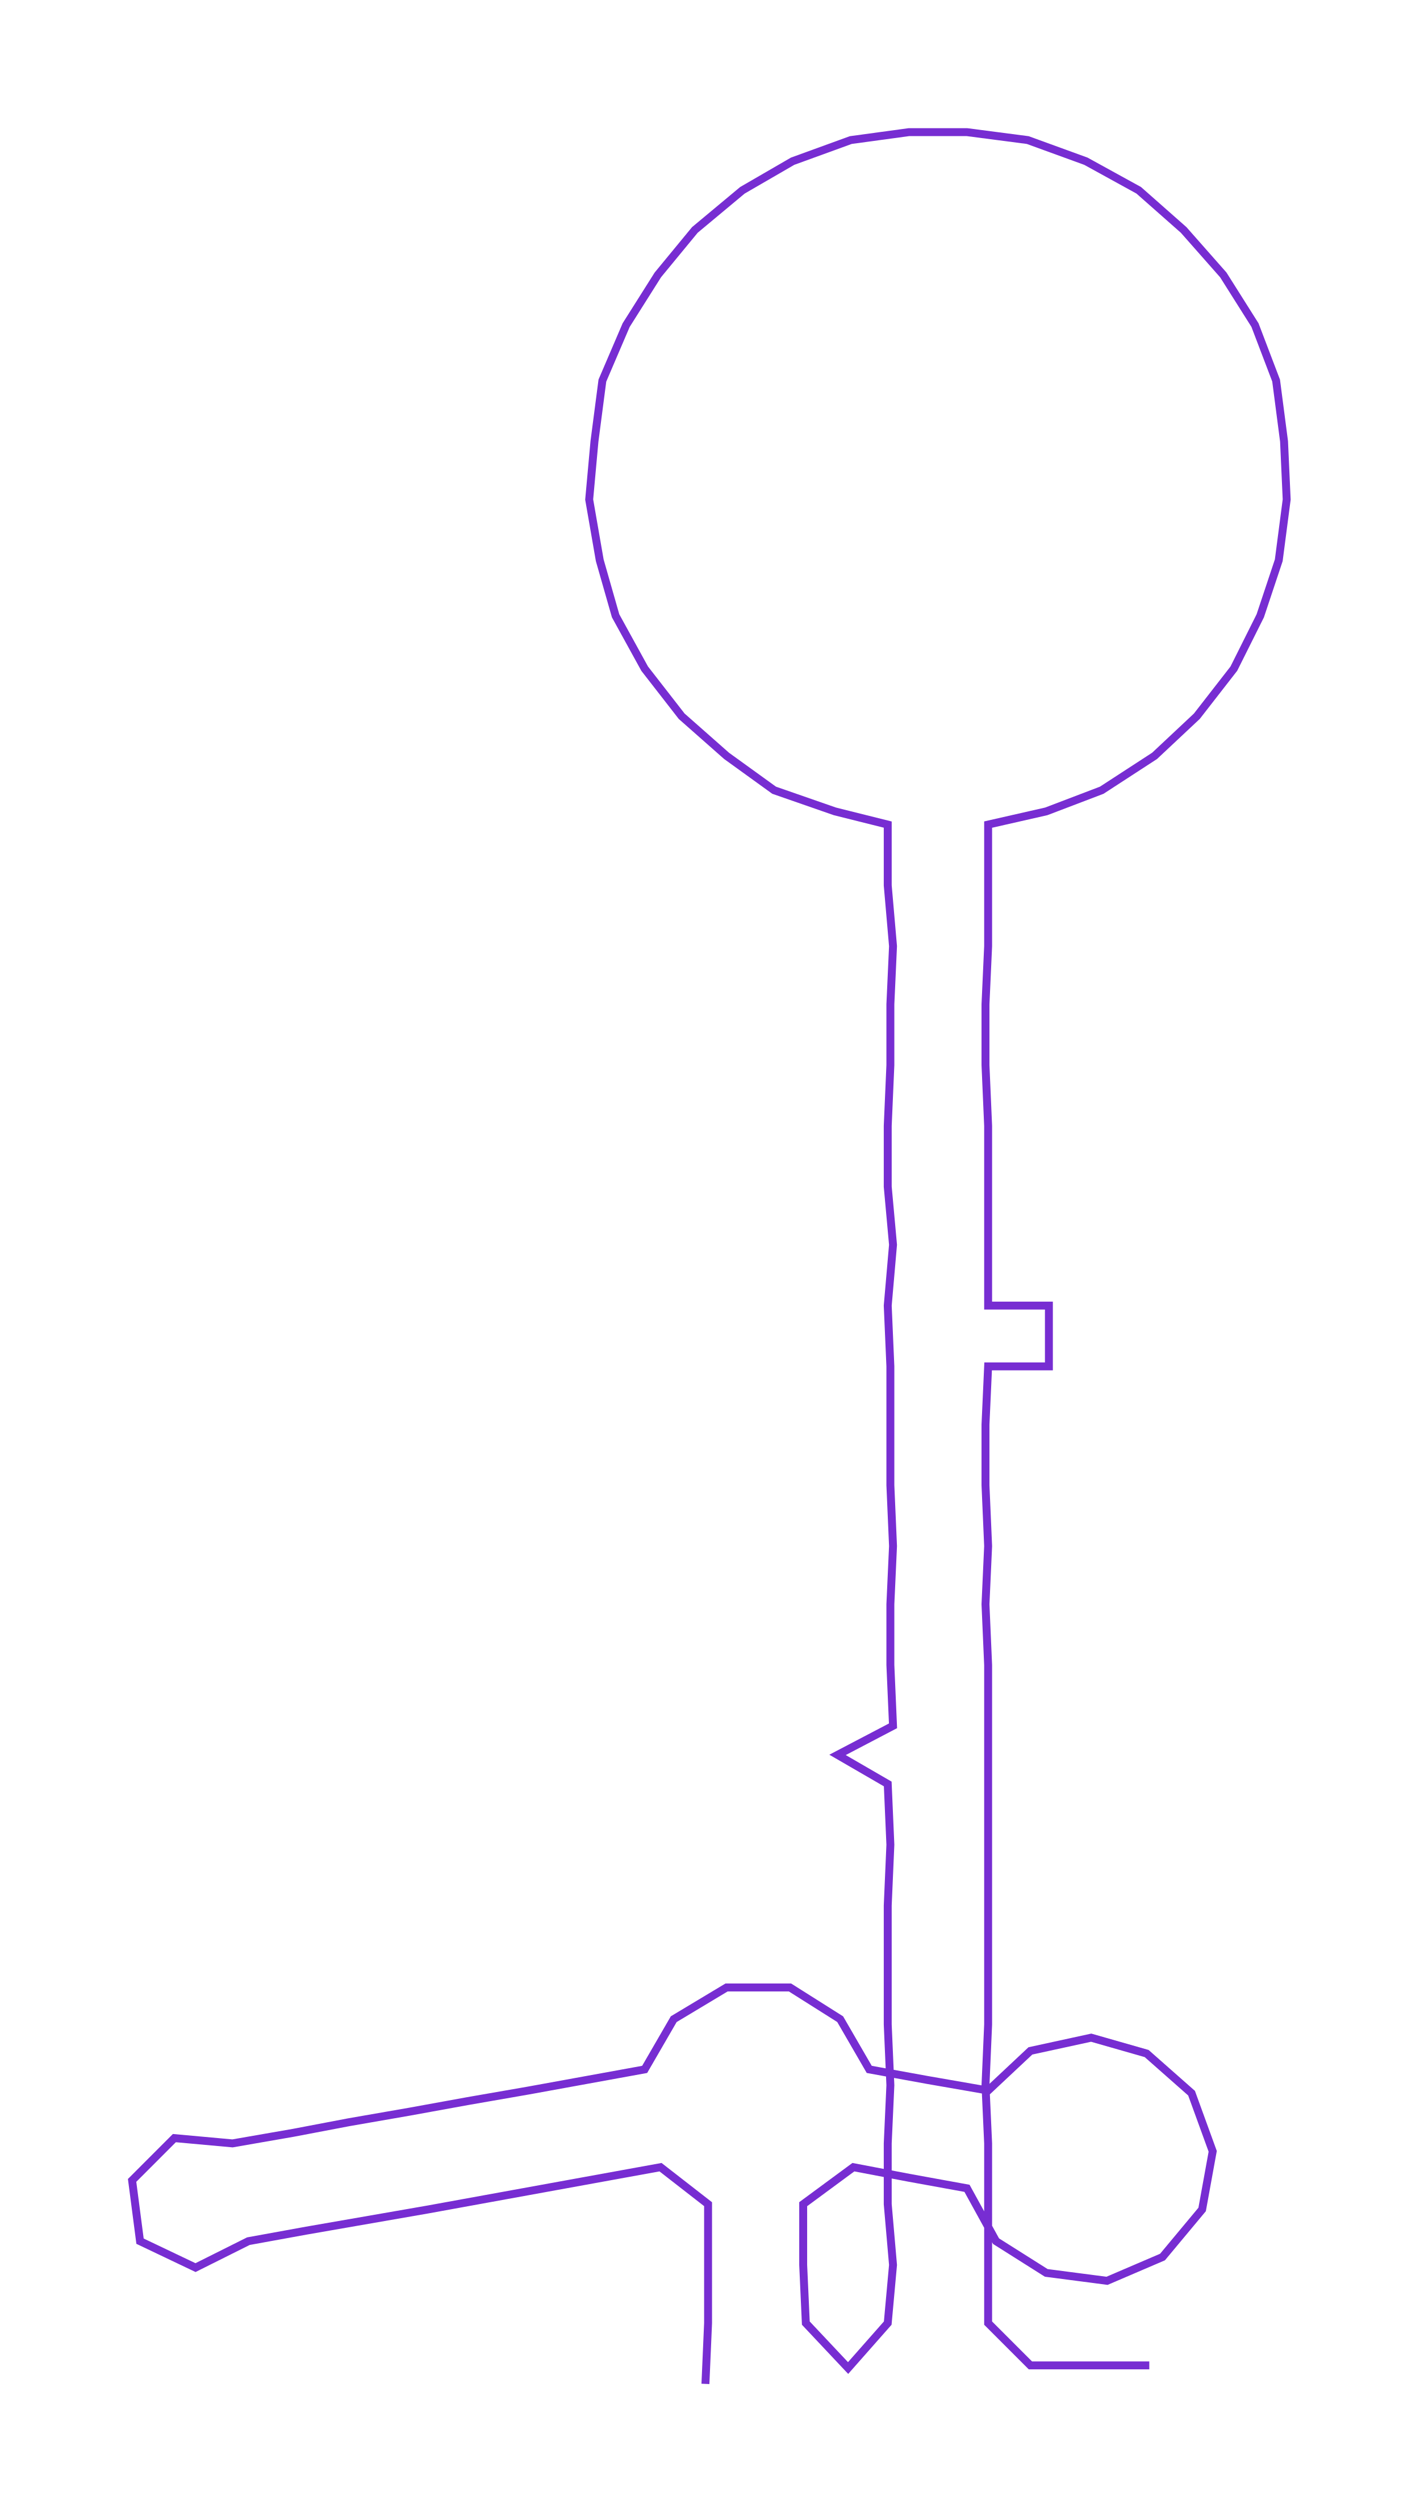 <ns0:svg xmlns:ns0="http://www.w3.org/2000/svg" width="170.442px" height="300px" viewBox="0 0 537.46 946.0"><ns0:path style="stroke:#772dd2;stroke-width:3px;fill:none;" d="M267 902 L267 902 L268 879 L268 857 L268 834 L250 820 L228 824 L206 828 L184 832 L162 836 L139 840 L116 844 L94 848 L74 858 L53 848 L50 825 L66 809 L88 811 L111 807 L132 803 L155 799 L177 795 L200 791 L222 787 L244 783 L255 764 L275 752 L299 752 L318 764 L329 783 L351 787 L374 791 L390 776 L413 771 L434 777 L451 792 L459 814 L455 836 L440 854 L419 863 L396 860 L377 848 L366 828 L344 824 L323 820 L304 834 L304 857 L305 879 L321 896 L336 879 L338 857 L336 834 L336 811 L337 789 L336 766 L336 743 L336 721 L337 698 L336 675 L317 664 L338 653 L337 630 L337 607 L338 585 L337 562 L337 539 L337 517 L336 494 L338 471 L336 449 L336 426 L337 403 L337 380 L338 358 L336 335 L336 312 L316 307 L293 299 L275 286 L258 271 L244 253 L233 233 L227 212 L223 189 L225 167 L228 144 L237 123 L249 104 L263 87 L281 72 L300 61 L322 53 L344 50 L366 50 L389 53 L411 61 L431 72 L448 87 L463 104 L475 123 L483 144 L486 167 L487 189 L484 212 L477 233 L467 253 L453 271 L437 286 L417 299 L396 307 L374 312 L374 335 L374 358 L373 380 L373 403 L374 426 L374 449 L374 471 L374 494 L397 494 L397 517 L374 517 L373 539 L373 562 L374 585 L373 607 L374 630 L374 653 L374 675 L374 698 L374 721 L374 743 L374 766 L373 789 L374 811 L374 834 L374 857 L374 879 L390 895 L413 895 L435 895" /></ns0:svg>